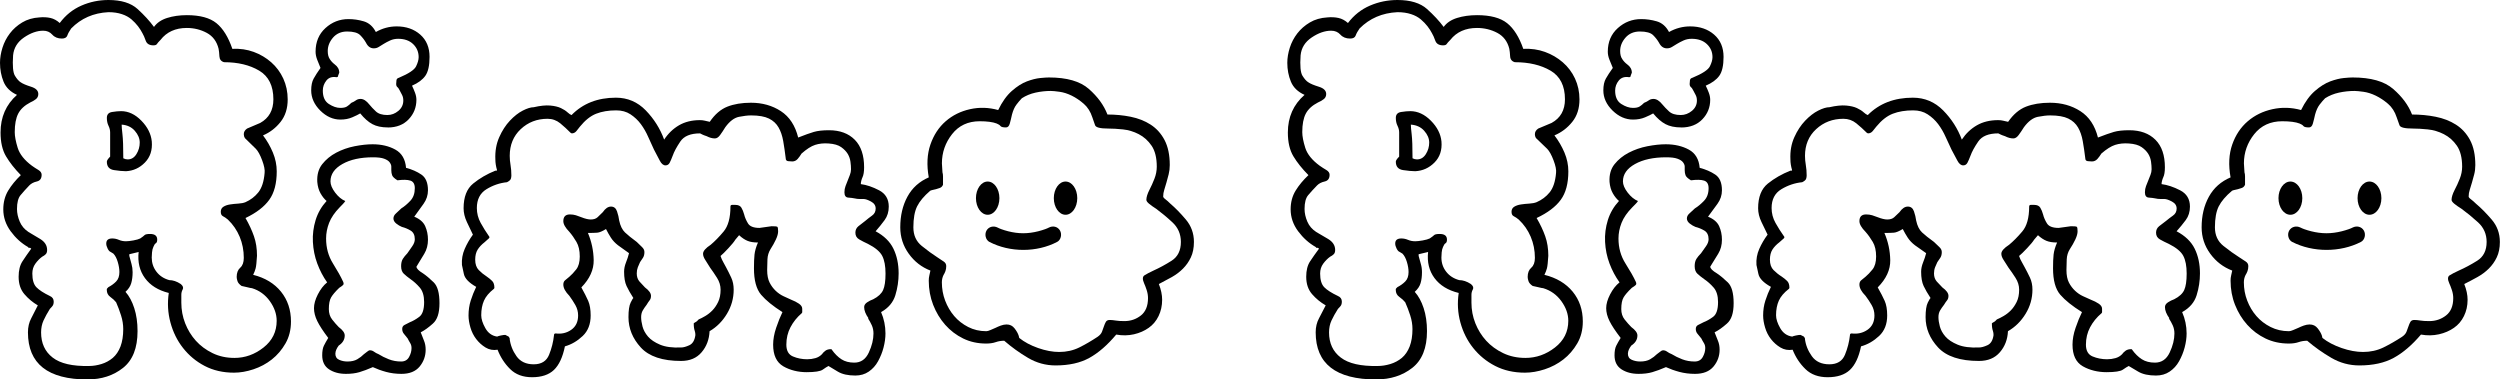 <svg width="224" height="34" viewBox="0 0 224 34" fill="none" xmlns="http://www.w3.org/2000/svg">
<g clip-path="url(#clip0_611_5491)">
<path d="M7.856 34C4.286 34 2.504 32.592 2.504 29.775C2.504 29.307 2.602 28.885 2.799 28.518C2.995 28.151 3.191 27.763 3.388 27.361C2.931 27.094 2.529 26.757 2.185 26.355C1.841 25.953 1.669 25.435 1.669 24.796C1.669 24.227 1.782 23.765 2.013 23.413C2.244 23.061 2.504 22.683 2.799 22.281C2.735 22.216 2.676 22.191 2.627 22.206C2.578 22.221 2.538 22.196 2.504 22.13C1.915 21.793 1.399 21.325 0.957 20.722C0.516 20.118 0.295 19.465 0.295 18.76C0.295 18.122 0.442 17.563 0.736 17.075C1.031 16.588 1.409 16.13 1.866 15.692C1.311 15.124 0.869 14.561 0.54 14.007C0.211 13.454 0.049 12.74 0.049 11.87C0.049 10.497 0.54 9.37 1.522 8.5C0.933 8.233 0.53 7.836 0.319 7.318C0.108 6.8 0 6.237 0 5.633C0 5.196 0.074 4.743 0.221 4.275C0.368 3.807 0.589 3.38 0.884 2.993C1.178 2.605 1.547 2.278 1.988 2.012C2.43 1.745 2.946 1.594 3.535 1.559C3.893 1.524 4.222 1.544 4.517 1.609C4.812 1.675 5.091 1.826 5.352 2.062C5.877 1.358 6.52 0.84 7.291 0.503C8.062 0.166 8.872 0 9.721 0C10.865 0 11.735 0.272 12.324 0.805C12.913 1.343 13.404 1.876 13.797 2.414C14.057 2.047 14.45 1.775 14.975 1.609C15.5 1.443 16.09 1.358 16.742 1.358C17.921 1.358 18.805 1.599 19.394 2.077C19.983 2.555 20.459 3.325 20.818 4.376C21.505 4.341 22.143 4.436 22.733 4.652C23.322 4.869 23.847 5.18 24.304 5.583C24.76 5.985 25.123 6.473 25.384 7.041C25.644 7.615 25.777 8.233 25.777 8.907C25.777 9.712 25.565 10.386 25.138 10.924C24.711 11.462 24.191 11.865 23.567 12.131C23.926 12.604 24.22 13.117 24.451 13.67C24.682 14.224 24.795 14.787 24.795 15.355C24.795 16.432 24.574 17.282 24.127 17.9C23.68 18.524 22.973 19.067 21.996 19.535C22.325 20.108 22.575 20.651 22.757 21.175C22.939 21.698 23.027 22.276 23.027 22.915C22.993 23.488 22.953 23.865 22.904 24.047C22.855 24.233 22.782 24.424 22.683 24.625C23.749 24.891 24.584 25.399 25.178 26.134C25.772 26.873 26.071 27.763 26.071 28.804C26.071 29.544 25.909 30.198 25.58 30.771C25.251 31.344 24.844 31.822 24.353 32.209C23.862 32.597 23.312 32.889 22.708 33.09C22.104 33.291 21.52 33.391 20.965 33.391C19.983 33.391 19.109 33.19 18.338 32.788C17.567 32.386 16.924 31.847 16.399 31.178C15.873 30.509 15.5 29.745 15.27 28.89C15.039 28.035 14.99 27.155 15.122 26.249C14.175 26.013 13.463 25.57 12.986 24.917C12.51 24.263 12.324 23.483 12.422 22.578L11.587 22.779V22.93C11.651 23.197 11.72 23.443 11.784 23.659C11.847 23.875 11.882 24.122 11.882 24.389C11.882 24.756 11.842 25.082 11.759 25.369C11.676 25.656 11.504 25.912 11.243 26.149C11.572 26.516 11.833 27.004 12.029 27.607C12.226 28.211 12.324 28.9 12.324 29.669C12.324 31.178 11.892 32.275 11.023 32.964C10.153 33.653 9.098 33.995 7.856 33.995V34ZM3.682 29.78C3.682 30.751 4.026 31.505 4.718 32.038C5.411 32.577 6.496 32.823 7.978 32.793C8.342 32.793 8.71 32.733 9.093 32.617C9.471 32.501 9.81 32.315 10.104 32.069C10.399 31.817 10.63 31.475 10.797 31.043C10.959 30.61 11.042 30.092 11.042 29.488C11.042 29.086 10.978 28.679 10.846 28.261C10.713 27.844 10.566 27.451 10.404 27.084C10.271 26.918 10.1 26.757 9.888 26.607C9.677 26.456 9.569 26.249 9.569 25.978V25.927C9.569 25.892 9.584 25.862 9.618 25.827L9.717 25.726C9.977 25.59 10.207 25.425 10.404 25.223C10.6 25.022 10.698 24.741 10.698 24.373C10.698 24.107 10.649 23.805 10.551 23.473C10.453 23.141 10.32 22.89 10.158 22.724L9.913 22.573C9.815 22.538 9.726 22.442 9.643 22.271C9.559 22.105 9.52 21.954 9.52 21.818C9.52 21.517 9.702 21.366 10.06 21.366C10.257 21.366 10.453 21.406 10.649 21.491C10.846 21.577 11.057 21.617 11.288 21.617C11.45 21.617 11.671 21.592 11.95 21.542C12.23 21.491 12.432 21.431 12.564 21.366C12.761 21.23 12.893 21.134 12.957 21.064C13.021 20.998 13.188 20.963 13.448 20.963C13.875 20.963 14.086 21.134 14.086 21.466C14.086 21.632 14.047 21.743 13.963 21.793C13.88 21.843 13.806 21.954 13.743 22.12C13.679 22.256 13.635 22.422 13.62 22.623C13.605 22.824 13.595 22.975 13.595 23.076C13.595 23.549 13.733 23.971 14.013 24.338C14.293 24.71 14.675 24.962 15.166 25.098C15.495 25.098 15.839 25.213 16.198 25.45C16.394 25.616 16.453 25.777 16.369 25.933C16.286 26.083 16.247 26.244 16.247 26.41V27.119C16.247 27.758 16.36 28.377 16.59 28.965C16.821 29.554 17.14 30.077 17.548 30.53C17.955 30.982 18.456 31.354 19.045 31.641C19.634 31.928 20.287 32.069 21.009 32.069C21.957 32.069 22.826 31.757 23.611 31.138C24.397 30.52 24.79 29.72 24.79 28.744C24.79 28.14 24.584 27.552 24.176 26.979C23.768 26.41 23.233 26.023 22.58 25.822C22.516 25.822 22.349 25.787 22.089 25.721C21.829 25.656 21.682 25.621 21.647 25.621C21.451 25.485 21.328 25.344 21.279 25.193C21.23 25.042 21.206 24.917 21.206 24.816C21.206 24.449 21.314 24.172 21.525 23.986C21.736 23.8 21.844 23.508 21.844 23.106C21.844 22.437 21.721 21.803 21.476 21.215C21.23 20.626 20.877 20.113 20.42 19.676C20.258 19.54 20.111 19.439 19.978 19.374C19.846 19.309 19.782 19.173 19.782 18.972C19.782 18.77 19.865 18.619 20.027 18.519C20.189 18.418 20.386 18.353 20.616 18.318C20.847 18.282 21.093 18.257 21.353 18.242C21.613 18.227 21.829 18.182 21.991 18.117C22.448 17.915 22.836 17.624 23.145 17.236C23.454 16.849 23.646 16.271 23.709 15.496C23.744 15.23 23.67 14.847 23.489 14.364C23.307 13.877 23.12 13.535 22.924 13.333L21.942 12.373C21.878 12.272 21.844 12.156 21.844 12.021C21.844 11.819 21.942 11.654 22.138 11.518L23.317 11.015C24.102 10.577 24.495 9.873 24.495 8.897C24.495 7.69 24.068 6.83 23.218 6.327C22.369 5.824 21.318 5.573 20.076 5.573C19.816 5.502 19.674 5.326 19.659 5.05C19.644 4.768 19.62 4.542 19.585 4.366C19.423 3.712 19.07 3.239 18.53 2.947C17.99 2.656 17.391 2.505 16.738 2.505C15.721 2.505 14.936 2.862 14.381 3.576C14.219 3.737 14.111 3.863 14.062 3.943C14.013 4.024 13.905 4.064 13.743 4.064C13.384 4.064 13.153 3.923 13.055 3.641C12.957 3.36 12.859 3.138 12.761 2.972C12.662 2.776 12.53 2.57 12.368 2.354C12.206 2.143 12.009 1.936 11.779 1.735C11.548 1.539 11.263 1.378 10.919 1.267C10.576 1.152 10.173 1.091 9.717 1.091C8.376 1.157 7.262 1.645 6.378 2.55C6.216 2.786 6.098 2.993 6.034 3.179C5.97 3.365 5.803 3.455 5.543 3.455C5.185 3.455 4.895 3.34 4.684 3.103C4.473 2.867 4.203 2.751 3.874 2.751C3.319 2.751 2.745 2.952 2.155 3.355C1.566 3.757 1.237 4.29 1.173 4.959C1.11 5.895 1.164 6.508 1.34 6.79C1.517 7.077 1.684 7.268 1.846 7.368C2.038 7.504 2.352 7.635 2.784 7.771C3.216 7.907 3.432 8.123 3.432 8.425C3.432 8.626 3.353 8.787 3.191 8.902C3.029 9.018 2.872 9.114 2.71 9.179C2.2 9.446 1.836 9.783 1.63 10.185C1.424 10.587 1.321 11.14 1.321 11.84C1.321 12.207 1.409 12.675 1.586 13.248C1.763 13.816 2.19 14.354 2.862 14.852C3.054 14.988 3.245 15.114 3.442 15.23C3.633 15.345 3.731 15.491 3.731 15.657C3.731 15.994 3.589 16.195 3.299 16.261C3.01 16.326 2.789 16.447 2.627 16.613C2.308 16.95 2.042 17.241 1.836 17.493C1.63 17.744 1.522 18.152 1.522 18.725C1.522 19.092 1.606 19.47 1.768 19.857C1.93 20.244 2.195 20.551 2.553 20.787C2.848 20.953 3.201 21.165 3.609 21.416C4.016 21.668 4.222 21.994 4.222 22.397C4.222 22.563 4.183 22.689 4.1 22.774C4.016 22.86 3.913 22.935 3.781 23C3.55 23.166 3.349 23.378 3.167 23.629C2.985 23.881 2.897 24.172 2.897 24.509C2.897 25.078 3.02 25.49 3.265 25.741C3.511 25.993 3.913 26.254 4.468 26.521C4.699 26.622 4.812 26.788 4.812 27.024C4.812 27.19 4.777 27.316 4.713 27.401C4.65 27.487 4.566 27.577 4.468 27.678C4.237 28.045 4.051 28.392 3.903 28.709C3.756 29.026 3.682 29.388 3.682 29.79V29.78ZM9.574 14.485C9.574 14.385 9.672 14.234 9.869 14.033V11.87C9.869 11.669 9.82 11.467 9.721 11.266C9.623 11.065 9.574 10.829 9.574 10.562C9.574 10.26 9.731 10.084 10.041 10.034C10.35 9.984 10.62 9.959 10.851 9.959C11.504 9.959 12.113 10.245 12.667 10.814C13.222 11.382 13.536 12.006 13.6 12.675C13.664 13.444 13.463 14.073 12.986 14.561C12.51 15.049 11.946 15.305 11.293 15.34C10.998 15.34 10.64 15.305 10.212 15.24C9.785 15.174 9.574 14.923 9.574 14.485ZM11.047 14.183C11.18 14.249 11.307 14.284 11.44 14.284C11.769 14.284 12.029 14.123 12.225 13.806C12.422 13.489 12.52 13.142 12.52 12.775C12.52 12.408 12.373 12.056 12.078 11.719C11.784 11.382 11.391 11.201 10.9 11.166C10.9 11.332 10.924 11.628 10.973 12.046C11.023 12.463 11.047 13.178 11.047 14.183Z" fill="black"/>
<path d="M34.747 11.418C34.187 11.418 33.725 11.317 33.362 11.121C32.999 10.925 32.636 10.603 32.277 10.161C32.115 10.261 31.875 10.377 31.56 10.513C31.246 10.649 30.892 10.714 30.5 10.714C29.842 10.714 29.243 10.447 28.698 9.909C28.158 9.371 27.883 8.767 27.883 8.099C27.883 7.661 27.956 7.309 28.104 7.042C28.251 6.776 28.457 6.454 28.718 6.087C28.619 5.85 28.521 5.609 28.423 5.357C28.325 5.106 28.276 4.864 28.276 4.628C28.276 3.758 28.57 3.054 29.159 2.516C29.748 1.978 30.436 1.711 31.221 1.711C31.678 1.711 32.14 1.776 32.596 1.912C33.053 2.048 33.416 2.365 33.676 2.868C34.266 2.531 34.889 2.365 35.542 2.365C36.392 2.365 37.099 2.611 37.653 3.099C38.208 3.587 38.488 4.256 38.488 5.096C38.488 5.87 38.36 6.439 38.11 6.791C37.86 7.143 37.462 7.44 36.917 7.676C37.015 7.877 37.103 8.088 37.187 8.31C37.27 8.531 37.31 8.742 37.31 8.943C37.31 9.617 37.079 10.201 36.617 10.689C36.156 11.177 35.532 11.423 34.742 11.423L34.747 11.418ZM28.87 31.838C28.87 31.471 28.919 31.184 29.017 30.983C29.115 30.782 29.248 30.546 29.41 30.279C28.953 29.675 28.624 29.172 28.428 28.77C28.231 28.368 28.133 27.98 28.133 27.613C28.133 27.246 28.246 26.834 28.477 26.381C28.708 25.928 28.983 25.566 29.312 25.3C28.953 24.797 28.659 24.233 28.428 23.615C28.197 22.996 28.069 22.347 28.035 21.678C28.001 21.009 28.084 20.356 28.28 19.717C28.477 19.078 28.806 18.51 29.262 18.007C29.066 17.841 28.884 17.614 28.722 17.328C28.56 17.041 28.462 16.699 28.428 16.297C28.393 15.658 28.541 15.13 28.87 14.712C29.199 14.295 29.616 13.948 30.122 13.681C30.627 13.415 31.177 13.219 31.767 13.103C32.356 12.987 32.896 12.927 33.387 12.927C34.172 12.927 34.85 13.088 35.424 13.405C35.999 13.722 36.318 14.27 36.382 15.039C36.907 15.175 37.364 15.376 37.757 15.643C38.149 15.909 38.346 16.382 38.346 17.051C38.346 17.489 38.213 17.891 37.953 18.258C37.693 18.625 37.413 19.013 37.118 19.415C37.609 19.616 37.938 19.903 38.1 20.27C38.262 20.637 38.346 21.04 38.346 21.477C38.346 21.945 38.238 22.367 38.017 22.735C37.796 23.102 37.565 23.489 37.315 23.891C37.315 24.057 37.511 24.259 37.904 24.495C38.198 24.696 38.517 24.963 38.861 25.3C39.205 25.637 39.377 26.255 39.377 27.161C39.377 28.066 39.18 28.644 38.783 28.996C38.39 29.349 38.026 29.61 37.697 29.776C37.796 30.043 37.894 30.294 37.992 30.53C38.09 30.767 38.139 31.033 38.139 31.335C38.139 31.904 37.958 32.407 37.599 32.844C37.236 33.282 36.696 33.498 35.969 33.498C35.478 33.498 35.017 33.438 34.59 33.322C34.163 33.206 33.765 33.06 33.406 32.894C32.945 33.096 32.542 33.246 32.199 33.347C31.855 33.448 31.452 33.498 30.991 33.498C30.397 33.498 29.896 33.362 29.488 33.096C29.076 32.824 28.87 32.407 28.87 31.838ZM32.307 8.863C32.567 8.863 32.832 9.029 33.092 9.361C33.254 9.562 33.45 9.768 33.681 9.985C33.912 10.201 34.256 10.306 34.712 10.306C35.071 10.306 35.4 10.181 35.694 9.934C35.989 9.688 36.136 9.376 36.136 9.009C36.136 8.808 36.097 8.637 36.014 8.486C35.93 8.335 35.856 8.194 35.792 8.063C35.729 7.933 35.66 7.837 35.596 7.792C35.532 7.741 35.498 7.651 35.498 7.515C35.498 7.414 35.508 7.309 35.523 7.193C35.537 7.078 35.611 7.002 35.743 6.967C36.617 6.6 37.128 6.258 37.28 5.946C37.432 5.634 37.511 5.357 37.511 5.121C37.511 4.653 37.344 4.266 37.015 3.949C36.686 3.632 36.234 3.476 35.675 3.476C35.41 3.476 35.169 3.527 34.953 3.627C34.737 3.728 34.545 3.828 34.383 3.929C34.217 4.03 34.069 4.12 33.937 4.206C33.804 4.291 33.657 4.331 33.49 4.331C33.19 4.331 32.96 4.165 32.793 3.828C32.66 3.592 32.488 3.366 32.272 3.149C32.056 2.933 31.668 2.822 31.104 2.822C30.573 2.822 30.151 3.009 29.837 3.371C29.523 3.738 29.366 4.135 29.366 4.568C29.366 4.87 29.424 5.111 29.547 5.292C29.665 5.478 29.812 5.634 29.984 5.765C30.259 5.966 30.397 6.212 30.397 6.514L30.298 6.766C30.298 6.866 30.249 6.917 30.151 6.917C29.758 6.851 29.454 6.952 29.243 7.218C29.032 7.485 28.924 7.782 28.924 8.119C28.924 8.687 29.105 9.084 29.464 9.316C29.822 9.547 30.166 9.668 30.495 9.668C30.755 9.668 30.951 9.627 31.084 9.542C31.217 9.457 31.344 9.351 31.477 9.215C31.639 9.15 31.781 9.074 31.894 8.989C32.007 8.903 32.149 8.863 32.312 8.863H32.307ZM30.048 31.687C30.048 31.954 30.161 32.14 30.392 32.24C30.622 32.341 30.868 32.391 31.128 32.391C31.487 32.391 31.781 32.326 32.012 32.19C32.243 32.054 32.439 31.904 32.601 31.738C32.699 31.672 32.797 31.597 32.896 31.511C32.994 31.426 33.077 31.386 33.141 31.386C33.274 31.386 33.397 31.426 33.51 31.511C33.622 31.597 33.765 31.672 33.927 31.738C34.187 31.904 34.491 32.054 34.835 32.19C35.179 32.326 35.547 32.391 35.94 32.391C36.269 32.391 36.505 32.256 36.652 31.989C36.799 31.723 36.873 31.456 36.873 31.184C36.873 31.018 36.833 30.867 36.75 30.732C36.666 30.596 36.593 30.465 36.529 30.329C36.396 30.163 36.283 30.023 36.185 29.902C36.087 29.786 36.038 29.64 36.038 29.474C36.038 29.308 36.102 29.193 36.234 29.122C36.367 29.057 36.529 28.971 36.725 28.871C36.986 28.77 37.266 28.614 37.56 28.393C37.855 28.177 38.002 27.734 38.002 27.065C38.002 26.497 37.869 26.064 37.609 25.762C37.349 25.461 37.069 25.209 36.775 25.008C36.544 24.842 36.347 24.681 36.185 24.53C36.023 24.379 35.94 24.153 35.94 23.851C35.94 23.585 35.989 23.368 36.092 23.197C36.195 23.031 36.333 22.865 36.499 22.694C36.637 22.493 36.779 22.287 36.937 22.066C37.089 21.849 37.167 21.638 37.167 21.437C37.167 21.07 37.04 20.808 36.789 20.657C36.539 20.506 36.279 20.401 36.009 20.331C35.842 20.265 35.675 20.165 35.503 20.029C35.336 19.893 35.252 19.742 35.252 19.576C35.252 19.41 35.326 19.259 35.478 19.123C35.63 18.988 35.788 18.837 35.959 18.671C36.23 18.505 36.495 18.278 36.765 17.992C37.035 17.705 37.167 17.333 37.167 16.86C37.167 16.493 37.035 16.267 36.765 16.181C36.495 16.096 36.112 16.09 35.611 16.156C35.341 15.99 35.184 15.839 35.135 15.703C35.086 15.567 35.061 15.417 35.061 15.251V14.924C35.061 14.808 35.012 14.682 34.914 14.546C34.816 14.411 34.648 14.305 34.418 14.22C34.187 14.134 33.858 14.094 33.426 14.094C32.302 14.094 31.388 14.295 30.677 14.697C29.965 15.1 29.611 15.618 29.611 16.252C29.611 16.553 29.748 16.885 30.028 17.257C30.308 17.625 30.608 17.876 30.937 18.012C30.902 18.077 30.829 18.173 30.716 18.288C30.603 18.404 30.51 18.5 30.446 18.565C29.989 19.033 29.67 19.501 29.488 19.968C29.307 20.436 29.218 20.904 29.218 21.372C29.218 22.206 29.424 22.951 29.832 23.605C30.239 24.259 30.544 24.802 30.74 25.234C30.804 25.37 30.804 25.471 30.74 25.536C30.677 25.602 30.559 25.687 30.397 25.788C30.048 26.125 29.808 26.406 29.67 26.643C29.532 26.879 29.464 27.226 29.464 27.694C29.464 28.061 29.562 28.373 29.758 28.624C29.955 28.876 30.151 29.102 30.348 29.303C30.706 29.57 30.888 29.821 30.888 30.058C30.888 30.425 30.706 30.727 30.348 30.963C30.151 31.23 30.053 31.466 30.053 31.667L30.048 31.687Z" fill="black"/>
<path d="M47.675 33.799C46.855 33.799 46.202 33.558 45.711 33.07C45.22 32.587 44.842 32.004 44.582 31.335C44.189 31.4 43.831 31.335 43.502 31.134C43.173 30.932 42.898 30.681 42.667 30.379C42.436 30.077 42.264 29.735 42.151 29.348C42.038 28.961 41.98 28.604 41.98 28.267C41.98 27.799 42.043 27.351 42.176 26.934C42.309 26.517 42.471 26.104 42.667 25.702C42.014 25.334 41.646 24.947 41.562 24.545C41.479 24.142 41.425 23.876 41.39 23.74C41.356 23.237 41.439 22.759 41.636 22.307C41.832 21.854 42.078 21.427 42.372 21.024C42.21 20.687 42.029 20.31 41.832 19.892C41.636 19.475 41.538 19.063 41.538 18.66C41.538 17.654 41.822 16.915 42.397 16.447C42.971 15.979 43.634 15.592 44.385 15.29H44.483C44.518 15.29 44.533 15.275 44.533 15.24C44.434 14.903 44.385 14.586 44.385 14.284C44.351 13.545 44.469 12.886 44.729 12.298C44.989 11.709 45.308 11.216 45.686 10.814C46.065 10.412 46.447 10.11 46.84 9.909C47.233 9.708 47.562 9.607 47.822 9.607C48.411 9.471 48.902 9.421 49.295 9.456C49.688 9.491 50.007 9.567 50.253 9.682C50.498 9.798 50.694 9.924 50.842 10.06C50.989 10.195 51.112 10.276 51.21 10.311C52.226 9.27 53.552 8.752 55.187 8.752C56.233 8.752 57.126 9.134 57.863 9.894C58.599 10.653 59.149 11.528 59.508 12.509C59.866 11.961 60.313 11.533 60.838 11.226C61.364 10.92 61.987 10.764 62.709 10.764C62.871 10.764 63.018 10.779 63.151 10.814C63.283 10.849 63.431 10.88 63.593 10.915C64.049 10.246 64.575 9.793 65.169 9.557C65.758 9.325 66.465 9.205 67.285 9.205C68.301 9.205 69.195 9.456 69.966 9.959C70.736 10.462 71.252 11.252 71.517 12.323C72.106 12.092 72.573 11.921 72.921 11.82C73.265 11.719 73.717 11.669 74.276 11.669C75.258 11.669 76.029 11.956 76.589 12.524C77.149 13.092 77.424 13.917 77.424 14.989C77.424 15.391 77.374 15.693 77.276 15.894C77.242 15.959 77.212 16.055 77.178 16.171C77.144 16.286 77.129 16.397 77.129 16.497C77.644 16.563 78.189 16.749 78.769 17.051C79.343 17.352 79.633 17.84 79.633 18.509C79.633 18.977 79.51 19.38 79.265 19.716C79.019 20.053 78.749 20.385 78.455 20.722C79.206 21.125 79.741 21.643 80.05 22.282C80.36 22.92 80.517 23.655 80.517 24.495C80.517 25.163 80.418 25.817 80.222 26.456C80.026 27.095 79.599 27.598 78.945 27.965C79.206 28.569 79.338 29.207 79.338 29.876C79.338 30.279 79.279 30.696 79.166 31.134C79.054 31.571 78.887 31.979 78.675 32.366C78.464 32.753 78.184 33.06 77.841 33.296C77.497 33.533 77.094 33.648 76.638 33.648C75.985 33.648 75.46 33.533 75.067 33.296C74.674 33.06 74.394 32.894 74.232 32.793C74.1 32.859 73.928 32.969 73.717 33.12C73.505 33.271 73.019 33.347 72.268 33.347C71.517 33.347 70.785 33.171 70.181 32.819C69.578 32.466 69.273 31.823 69.273 30.882C69.273 30.414 69.362 29.911 69.543 29.373C69.725 28.835 69.912 28.367 70.108 27.965C69.258 27.427 68.62 26.909 68.193 26.406C67.766 25.903 67.555 25.113 67.555 24.042C67.555 23.539 67.57 23.127 67.604 22.81C67.638 22.493 67.741 22.131 67.913 21.728C67.525 21.728 67.211 21.678 66.971 21.577C66.73 21.477 66.48 21.311 66.224 21.074L65.885 21.477C65.787 21.643 65.586 21.894 65.272 22.231C64.962 22.568 64.722 22.8 64.56 22.935C64.624 23.137 64.707 23.323 64.805 23.489C64.903 23.655 64.987 23.805 65.051 23.941C65.213 24.243 65.37 24.555 65.517 24.872C65.665 25.189 65.738 25.551 65.738 25.953C65.738 26.723 65.537 27.447 65.134 28.116C64.732 28.785 64.211 29.308 63.578 29.675C63.543 30.414 63.308 31.043 62.866 31.561C62.424 32.084 61.81 32.341 61.025 32.341C59.355 32.341 58.153 31.938 57.416 31.134C56.679 30.329 56.311 29.424 56.311 28.418C56.311 27.814 56.375 27.377 56.508 27.11C56.64 26.843 56.719 26.708 56.753 26.708C56.493 26.305 56.287 25.943 56.139 25.626C55.992 25.309 55.919 24.882 55.919 24.344C55.919 24.077 55.977 23.8 56.09 23.514C56.203 23.227 56.297 22.951 56.36 22.684L55.378 21.98C55.118 21.779 54.902 21.552 54.74 21.301C54.578 21.049 54.431 20.788 54.298 20.521C53.969 20.722 53.709 20.833 53.513 20.848C53.316 20.863 53.036 20.873 52.678 20.873C53.007 21.648 53.179 22.458 53.194 23.313C53.208 24.168 52.84 24.982 52.089 25.752C52.349 26.22 52.555 26.622 52.703 26.959C52.85 27.296 52.923 27.729 52.923 28.267C52.923 29.036 52.688 29.65 52.212 30.102C51.735 30.555 51.205 30.867 50.616 31.033C50.419 32.004 50.09 32.708 49.634 33.145C49.177 33.583 48.519 33.799 47.67 33.799H47.675ZM45.662 30.329C45.726 30.897 45.932 31.425 46.276 31.913C46.619 32.401 47.135 32.642 47.822 32.642C48.51 32.642 48.966 32.356 49.197 31.788C49.428 31.219 49.575 30.631 49.639 30.027C49.639 29.927 49.688 29.876 49.786 29.876C50.312 29.942 50.778 29.836 51.185 29.549C51.593 29.263 51.799 28.835 51.799 28.267C51.799 27.93 51.716 27.623 51.554 27.336C51.392 27.05 51.21 26.773 51.014 26.506C50.655 26.139 50.474 25.802 50.474 25.5C50.474 25.334 50.523 25.209 50.621 25.123C50.719 25.038 50.852 24.932 51.014 24.796C51.21 24.63 51.416 24.409 51.627 24.142C51.838 23.876 51.947 23.489 51.947 22.986C51.947 22.448 51.848 22.015 51.652 21.678C51.456 21.341 51.244 21.039 51.014 20.773C50.655 20.405 50.474 20.084 50.474 19.817C50.474 19.415 50.67 19.213 51.063 19.213C51.259 19.213 51.441 19.239 51.603 19.289C51.765 19.339 51.932 19.4 52.094 19.465C52.256 19.53 52.413 19.581 52.56 19.616C52.708 19.651 52.83 19.666 52.928 19.666C53.189 19.666 53.395 19.601 53.542 19.465C53.689 19.329 53.847 19.178 54.009 19.012C54.239 18.675 54.485 18.509 54.745 18.509C55.005 18.509 55.187 18.65 55.285 18.937C55.383 19.224 55.447 19.5 55.481 19.767C55.58 20.235 55.752 20.587 55.997 20.823C56.242 21.059 56.596 21.341 57.053 21.678C57.215 21.844 57.372 21.995 57.519 22.131C57.666 22.267 57.74 22.417 57.74 22.583C57.74 22.785 57.701 22.951 57.617 23.086C57.534 23.222 57.446 23.353 57.347 23.489C57.283 23.624 57.215 23.775 57.151 23.941C57.087 24.107 57.053 24.293 57.053 24.495C57.053 24.796 57.136 25.038 57.298 25.224C57.46 25.41 57.627 25.586 57.789 25.752C58.148 26.018 58.329 26.27 58.329 26.506C58.329 26.672 58.29 26.808 58.206 26.909C58.123 27.009 58.035 27.145 57.936 27.311C57.804 27.477 57.691 27.648 57.593 27.814C57.495 27.98 57.446 28.181 57.446 28.418C57.446 28.654 57.485 28.931 57.568 29.247C57.652 29.564 57.814 29.866 58.059 30.153C58.305 30.439 58.663 30.681 59.139 30.882C59.616 31.083 60.244 31.169 61.03 31.134C61.226 31.134 61.471 31.068 61.766 30.932C62.061 30.797 62.242 30.495 62.306 30.027C62.306 29.891 62.291 29.776 62.257 29.675C62.223 29.574 62.198 29.474 62.183 29.373C62.169 29.273 62.159 29.137 62.159 28.971C62.193 28.936 62.242 28.905 62.306 28.87C62.37 28.835 62.419 28.805 62.453 28.77C62.488 28.735 62.537 28.684 62.601 28.619C62.763 28.553 62.959 28.453 63.19 28.317C63.421 28.181 63.632 28.015 63.828 27.814C64.025 27.613 64.197 27.361 64.344 27.06C64.491 26.758 64.565 26.391 64.565 25.953C64.565 25.586 64.457 25.234 64.246 24.897C64.034 24.56 63.828 24.258 63.632 23.992C63.47 23.725 63.322 23.489 63.19 23.288C63.057 23.086 62.993 22.9 62.993 22.734C62.993 22.498 63.224 22.231 63.681 21.93C64.039 21.628 64.427 21.235 64.835 20.747C65.242 20.265 65.448 19.515 65.448 18.509C65.448 18.409 65.498 18.358 65.596 18.358H65.89C66.151 18.358 66.332 18.444 66.43 18.61C66.529 18.776 66.612 18.977 66.676 19.213C66.74 19.48 66.858 19.752 67.02 20.018C67.182 20.285 67.525 20.421 68.051 20.421L69.131 20.27C69.425 20.27 69.597 20.285 69.646 20.32C69.695 20.355 69.72 20.486 69.72 20.722C69.72 20.924 69.656 21.165 69.524 21.452C69.391 21.738 69.229 22.03 69.033 22.332C68.871 22.598 68.777 22.9 68.763 23.237C68.748 23.574 68.738 23.891 68.738 24.193C68.738 24.66 68.812 25.038 68.959 25.324C69.106 25.611 69.288 25.852 69.499 26.054C69.71 26.255 69.941 26.416 70.186 26.532C70.432 26.647 70.668 26.758 70.898 26.858C71.159 26.959 71.389 27.075 71.586 27.21C71.782 27.346 71.88 27.497 71.88 27.663V27.965C71.88 28 71.866 28.03 71.831 28.066C71.404 28.433 71.07 28.855 70.825 29.323C70.579 29.791 70.457 30.314 70.457 30.882C70.457 31.42 70.653 31.772 71.046 31.938C71.438 32.104 71.866 32.19 72.322 32.19C72.582 32.19 72.828 32.155 73.059 32.089C73.289 32.024 73.486 31.903 73.648 31.737C73.712 31.637 73.81 31.536 73.942 31.435C74.075 31.335 74.237 31.285 74.433 31.285C74.497 31.285 74.532 31.3 74.532 31.335C74.792 31.702 75.082 31.989 75.391 32.19C75.7 32.391 76.088 32.492 76.545 32.492C77.134 32.492 77.566 32.19 77.846 31.586C78.126 30.983 78.263 30.414 78.263 29.881C78.263 29.615 78.214 29.373 78.116 29.152C78.018 28.936 77.905 28.724 77.772 28.523H77.821C77.561 28.156 77.428 27.819 77.428 27.517C77.428 27.351 77.517 27.21 77.694 27.09C77.87 26.974 78.052 26.879 78.243 26.813C78.69 26.582 78.985 26.305 79.127 25.988C79.27 25.672 79.343 25.179 79.343 24.51C79.343 23.841 79.245 23.313 79.049 22.93C78.852 22.548 78.425 22.186 77.772 21.854C77.478 21.718 77.217 21.587 76.987 21.452C76.756 21.316 76.643 21.12 76.643 20.848C76.643 20.612 76.731 20.421 76.913 20.27C77.094 20.119 77.296 19.963 77.527 19.792C77.723 19.626 77.929 19.465 78.14 19.314C78.352 19.163 78.46 18.957 78.46 18.685C78.46 18.414 78.322 18.208 78.042 18.057C77.762 17.906 77.541 17.83 77.379 17.83H77.036C76.874 17.83 76.726 17.815 76.594 17.78C76.432 17.745 76.235 17.72 76.005 17.705C75.774 17.689 75.661 17.529 75.661 17.227C75.661 17.026 75.695 16.845 75.759 16.674C75.823 16.508 75.892 16.337 75.956 16.171C76.019 16.005 76.088 15.839 76.152 15.668C76.216 15.502 76.25 15.336 76.25 15.165C76.25 14.963 76.235 14.737 76.201 14.491C76.167 14.239 76.088 14.008 75.956 13.787C75.823 13.57 75.631 13.369 75.371 13.183C75.111 12.997 74.738 12.891 74.252 12.856C73.795 12.821 73.392 12.866 73.034 12.982C72.676 13.098 72.273 13.359 71.817 13.761C71.718 13.927 71.605 14.088 71.473 14.239C71.34 14.39 71.178 14.466 70.987 14.466C70.888 14.466 70.766 14.456 70.618 14.44C70.471 14.425 70.398 14.335 70.398 14.164C70.334 13.626 70.26 13.123 70.177 12.645C70.093 12.167 69.956 11.76 69.759 11.418C69.563 11.076 69.278 10.809 68.9 10.623C68.522 10.437 67.992 10.341 67.299 10.341C67.005 10.341 66.641 10.382 66.214 10.467C65.787 10.553 65.38 10.859 64.987 11.398C64.825 11.664 64.668 11.9 64.52 12.102C64.373 12.303 64.216 12.403 64.054 12.403C63.823 12.403 63.578 12.338 63.318 12.202C63.121 12.137 62.989 12.087 62.925 12.051L62.728 11.951C61.874 11.951 61.285 12.192 60.956 12.68C60.627 13.168 60.396 13.595 60.269 13.963C60.17 14.229 60.077 14.44 59.999 14.591C59.915 14.742 59.792 14.818 59.63 14.818C59.434 14.818 59.262 14.677 59.115 14.39C58.968 14.103 58.796 13.777 58.599 13.409C58.437 13.072 58.265 12.695 58.084 12.278C57.902 11.86 57.681 11.473 57.421 11.121C57.161 10.769 56.846 10.477 56.488 10.241C56.13 10.004 55.703 9.889 55.212 9.889C54.524 9.889 53.925 9.989 53.414 10.19C52.904 10.392 52.423 10.779 51.961 11.347C51.863 11.483 51.755 11.614 51.642 11.75C51.529 11.885 51.387 11.951 51.225 11.951L51.127 11.9C50.832 11.599 50.518 11.312 50.194 11.045C49.865 10.779 49.487 10.643 49.064 10.643C48.112 10.643 47.312 10.955 46.654 11.574C45.996 12.192 45.672 12.992 45.672 13.963C45.672 14.229 45.696 14.506 45.745 14.793C45.794 15.079 45.819 15.386 45.819 15.723C45.819 15.824 45.804 15.924 45.77 16.025C45.736 16.125 45.623 16.226 45.426 16.326C44.773 16.392 44.16 16.603 43.585 16.955C43.011 17.307 42.726 17.871 42.726 18.64C42.726 19.108 42.839 19.555 43.069 19.973C43.3 20.39 43.546 20.788 43.806 21.155C43.87 21.22 43.87 21.291 43.806 21.356L43.413 21.708C43.153 21.909 42.947 22.126 42.8 22.362C42.652 22.598 42.578 22.9 42.578 23.267C42.578 23.67 42.687 23.982 42.898 24.198C43.109 24.414 43.349 24.61 43.61 24.776C43.806 24.912 43.968 25.043 44.101 25.179C44.233 25.314 44.297 25.516 44.297 25.782C44.297 25.817 44.282 25.848 44.248 25.883C43.821 26.22 43.526 26.572 43.364 26.939C43.202 27.306 43.119 27.744 43.119 28.247C43.119 28.584 43.241 28.966 43.487 29.403C43.732 29.841 44.086 30.093 44.542 30.158C44.606 30.123 44.724 30.093 44.886 30.057C45.048 30.022 45.181 30.007 45.279 30.007L45.574 30.158L45.672 30.309L45.662 30.329Z" fill="black"/>
<path d="M94.583 32.743C93.7 32.743 92.875 32.517 92.109 32.064C91.343 31.611 90.631 31.099 89.978 30.53C89.718 30.53 89.463 30.57 89.217 30.656C88.972 30.741 88.687 30.782 88.358 30.782C87.607 30.782 86.919 30.631 86.3 30.329C85.682 30.027 85.142 29.615 84.685 29.097C84.229 28.579 83.87 27.98 83.61 27.311C83.35 26.642 83.217 25.918 83.217 25.148C83.217 24.983 83.232 24.832 83.266 24.696C83.301 24.56 83.33 24.409 83.365 24.243C82.579 23.941 81.931 23.438 81.425 22.734C80.919 22.03 80.664 21.241 80.664 20.37C80.664 19.329 80.875 18.419 81.302 17.629C81.73 16.84 82.368 16.261 83.217 15.894C83.021 14.788 83.07 13.807 83.365 12.952C83.659 12.097 84.116 11.403 84.734 10.864C85.353 10.326 86.08 9.969 86.914 9.783C87.749 9.597 88.588 9.622 89.438 9.859C89.796 9.119 90.204 8.551 90.66 8.149C91.117 7.746 91.569 7.459 92.006 7.293C92.448 7.128 92.845 7.027 93.204 6.992C93.562 6.956 93.822 6.941 93.989 6.941C95.59 6.941 96.783 7.283 97.564 7.972C98.349 8.662 98.904 9.421 99.228 10.261C99.945 10.261 100.642 10.326 101.31 10.462C101.978 10.598 102.577 10.829 103.097 11.166C103.617 11.503 104.035 11.961 104.344 12.549C104.653 13.138 104.811 13.882 104.811 14.788C104.811 15.089 104.776 15.366 104.712 15.617C104.649 15.869 104.58 16.11 104.516 16.347C104.452 16.583 104.383 16.799 104.32 17.001C104.256 17.202 104.221 17.403 104.221 17.604C104.221 17.669 104.285 17.755 104.423 17.856C104.555 17.956 104.707 18.092 104.874 18.258C105.306 18.625 105.768 19.098 106.249 19.666C106.73 20.235 106.976 20.909 106.976 21.678C106.976 22.216 106.883 22.674 106.701 23.061C106.519 23.448 106.284 23.78 105.999 24.067C105.714 24.354 105.385 24.605 105.002 24.822C104.619 25.038 104.226 25.249 103.834 25.45C104.03 25.953 104.128 26.421 104.128 26.859C104.128 27.397 104.02 27.88 103.809 28.317C103.598 28.755 103.303 29.107 102.925 29.373C102.547 29.64 102.11 29.836 101.604 29.952C101.099 30.067 100.568 30.078 100.014 29.977C99.228 30.917 98.428 31.611 97.613 32.064C96.798 32.517 95.786 32.743 94.574 32.743H94.583ZM90.194 29.072C90.489 29.072 90.724 29.187 90.906 29.424C91.088 29.66 91.21 29.876 91.274 30.078C91.274 30.113 91.284 30.143 91.299 30.178C91.314 30.213 91.323 30.244 91.323 30.279C91.78 30.646 92.344 30.948 93.017 31.184C93.69 31.42 94.318 31.536 94.907 31.536C95.561 31.536 96.159 31.4 96.7 31.134C97.24 30.867 97.79 30.545 98.344 30.178C98.541 30.042 98.673 29.891 98.737 29.725C98.801 29.559 98.86 29.398 98.909 29.248C98.958 29.097 99.017 28.961 99.081 28.845C99.145 28.73 99.263 28.669 99.424 28.669C99.587 28.669 99.768 28.689 99.965 28.72C100.161 28.755 100.421 28.77 100.75 28.77C101.305 28.77 101.796 28.604 102.223 28.267C102.65 27.93 102.861 27.412 102.861 26.708C102.861 26.471 102.822 26.23 102.739 25.978C102.655 25.727 102.582 25.536 102.518 25.4C102.356 25.033 102.361 24.791 102.542 24.671C102.724 24.555 102.994 24.409 103.352 24.243C103.878 24.007 104.418 23.715 104.973 23.363C105.527 23.011 105.807 22.448 105.807 21.678C105.807 20.974 105.552 20.386 105.046 19.918C104.541 19.45 104.054 19.048 103.598 18.711C103.338 18.545 103.122 18.394 102.96 18.258C102.798 18.122 102.714 18.006 102.714 17.906C102.714 17.669 102.807 17.368 102.994 17.001C103.151 16.699 103.298 16.372 103.436 16.02C103.573 15.668 103.647 15.306 103.647 14.938C103.647 14.134 103.49 13.505 103.18 13.052C102.871 12.6 102.488 12.258 102.032 12.021C101.575 11.785 101.099 11.644 100.613 11.594C100.122 11.543 99.68 11.518 99.292 11.518C98.575 11.518 98.182 11.418 98.118 11.217L97.873 10.512C97.711 10.009 97.456 9.607 97.112 9.305C96.768 9.004 96.41 8.762 96.037 8.576C95.659 8.39 95.295 8.274 94.937 8.224C94.579 8.174 94.318 8.149 94.151 8.149C93.695 8.149 93.238 8.199 92.781 8.299C92.325 8.4 91.917 8.571 91.559 8.802C91.397 8.968 91.23 9.164 91.068 9.381C90.906 9.597 90.773 9.894 90.675 10.261C90.611 10.563 90.543 10.829 90.479 11.066C90.415 11.302 90.297 11.418 90.135 11.418C89.875 11.418 89.708 11.377 89.644 11.292C89.58 11.207 89.463 11.131 89.3 11.066C89.138 11 88.922 10.95 88.662 10.915C88.402 10.88 88.107 10.864 87.778 10.864C86.733 10.864 85.908 11.252 85.304 12.021C84.7 12.791 84.395 13.666 84.395 14.637C84.395 14.737 84.405 14.873 84.42 15.039C84.435 15.205 84.445 15.341 84.445 15.441C84.479 15.542 84.494 15.668 84.494 15.819V16.548L84.445 16.648C84.381 16.749 84.292 16.814 84.18 16.85C84.067 16.885 83.963 16.915 83.865 16.95C83.546 17.016 83.369 17.066 83.335 17.101C82.79 17.569 82.402 18.032 82.176 18.484C81.95 18.937 81.838 19.566 81.838 20.37C81.838 21.075 82.088 21.628 82.584 22.03C83.08 22.433 83.541 22.77 83.959 23.036C84.214 23.202 84.415 23.338 84.562 23.438C84.71 23.539 84.783 23.675 84.783 23.841C84.783 24.007 84.759 24.158 84.71 24.294C84.661 24.429 84.602 24.545 84.538 24.645C84.44 24.847 84.391 25.063 84.391 25.299C84.391 25.868 84.489 26.416 84.685 26.934C84.882 27.452 85.152 27.915 85.495 28.317C85.839 28.72 86.256 29.046 86.747 29.298C87.238 29.549 87.778 29.675 88.368 29.675C88.466 29.675 88.588 29.64 88.736 29.575C88.883 29.509 89.04 29.439 89.202 29.373C89.335 29.308 89.487 29.238 89.669 29.172C89.85 29.107 90.022 29.072 90.184 29.072H90.194Z" fill="black"/>
<path d="M88.496 19.243C89.076 19.243 89.547 18.577 89.547 17.754C89.547 16.932 89.076 16.266 88.496 16.266C87.916 16.266 87.445 16.932 87.445 17.754C87.445 18.577 87.916 19.243 88.496 19.243Z" fill="black"/>
<path d="M95.473 19.243C96.053 19.243 96.523 18.577 96.523 17.754C96.523 16.932 96.053 16.266 95.473 16.266C94.892 16.266 94.422 16.932 94.422 17.754C94.422 18.577 94.892 19.243 95.473 19.243Z" fill="black"/>
<path d="M88.657 21.678C90.484 22.629 92.894 22.629 94.716 21.678C95.064 21.497 95.168 20.994 94.976 20.657C94.77 20.295 94.333 20.205 93.979 20.391C93.95 20.406 93.744 20.502 93.906 20.431C93.822 20.466 93.739 20.502 93.65 20.532C93.444 20.607 93.233 20.668 93.022 20.723C92.58 20.834 92.133 20.899 91.677 20.899C91.22 20.899 90.778 20.834 90.336 20.723C90.125 20.668 89.914 20.607 89.713 20.532C89.629 20.502 89.541 20.471 89.462 20.431C89.624 20.502 89.423 20.406 89.389 20.391C89.04 20.21 88.598 20.295 88.392 20.657C88.201 20.989 88.304 21.492 88.652 21.678H88.657Z" fill="black"/>
</g>
<g clip-path="url(#clip1_611_5491)">
<path d="M123.32 34C119.695 34 117.885 32.592 117.885 29.775C117.885 29.307 117.985 28.885 118.184 28.518C118.384 28.151 118.583 27.763 118.783 27.361C118.319 27.094 117.91 26.757 117.561 26.355C117.212 25.953 117.037 25.435 117.037 24.796C117.037 24.227 117.152 23.765 117.386 23.413C117.621 23.061 117.885 22.683 118.184 22.281C118.119 22.216 118.059 22.191 118.01 22.206C117.96 22.221 117.92 22.196 117.885 22.13C117.287 21.793 116.763 21.325 116.314 20.722C115.865 20.118 115.641 19.465 115.641 18.76C115.641 18.122 115.791 17.563 116.09 17.075C116.389 16.588 116.773 16.13 117.237 15.692C116.673 15.124 116.224 14.561 115.89 14.007C115.556 13.454 115.392 12.74 115.392 11.87C115.392 10.497 115.89 9.37 116.888 8.5C116.289 8.233 115.88 7.836 115.666 7.318C115.452 6.8 115.342 6.237 115.342 5.633C115.342 5.196 115.417 4.743 115.566 4.275C115.716 3.807 115.94 3.38 116.239 2.993C116.539 2.605 116.913 2.278 117.361 2.012C117.81 1.745 118.334 1.594 118.932 1.559C119.296 1.524 119.63 1.544 119.929 1.609C120.229 1.675 120.513 1.826 120.777 2.062C121.311 1.358 121.964 0.84 122.747 0.503C123.53 0.166 124.352 0 125.215 0C126.377 0 127.26 0.272 127.858 0.805C128.456 1.343 128.955 1.876 129.354 2.414C129.618 2.047 130.017 1.775 130.551 1.609C131.084 1.443 131.683 1.358 132.346 1.358C133.543 1.358 134.44 1.599 135.039 2.077C135.637 2.555 136.121 3.325 136.485 4.376C137.183 4.341 137.831 4.436 138.429 4.652C139.028 4.869 139.561 5.18 140.025 5.583C140.489 5.985 140.858 6.473 141.122 7.041C141.386 7.615 141.521 8.233 141.521 8.907C141.521 9.712 141.307 10.386 140.873 10.924C140.439 11.462 139.91 11.865 139.277 12.131C139.641 12.604 139.94 13.117 140.175 13.67C140.409 14.224 140.524 14.787 140.524 15.355C140.524 16.432 140.299 17.282 139.846 17.9C139.392 18.524 138.674 19.067 137.681 19.535C138.016 20.108 138.27 20.651 138.454 21.175C138.639 21.698 138.729 22.276 138.729 22.915C138.694 23.488 138.654 23.865 138.604 24.047C138.554 24.233 138.479 24.424 138.38 24.625C139.462 24.891 140.309 25.399 140.913 26.134C141.516 26.873 141.82 27.763 141.82 28.804C141.82 29.544 141.656 30.198 141.322 30.771C140.988 31.344 140.574 31.822 140.075 32.209C139.576 32.597 139.018 32.889 138.405 33.09C137.791 33.291 137.198 33.391 136.634 33.391C135.637 33.391 134.749 33.19 133.967 32.788C133.184 32.386 132.53 31.847 131.997 31.178C131.463 30.509 131.084 29.745 130.85 28.89C130.616 28.035 130.566 27.155 130.7 26.249C129.738 26.013 129.015 25.57 128.531 24.917C128.047 24.263 127.858 23.483 127.958 22.578L127.11 22.779V22.93C127.175 23.197 127.245 23.443 127.309 23.659C127.374 23.875 127.409 24.122 127.409 24.389C127.409 24.756 127.369 25.082 127.285 25.369C127.2 25.656 127.025 25.912 126.761 26.149C127.095 26.516 127.359 27.004 127.559 27.607C127.758 28.211 127.858 28.9 127.858 29.669C127.858 31.178 127.419 32.275 126.537 32.964C125.654 33.653 124.582 33.995 123.32 33.995V34ZM119.082 29.78C119.082 30.751 119.431 31.505 120.134 32.038C120.837 32.577 121.939 32.823 123.445 32.793C123.814 32.793 124.188 32.733 124.577 32.617C124.961 32.501 125.305 32.315 125.604 32.069C125.903 31.817 126.138 31.475 126.307 31.043C126.472 30.61 126.557 30.092 126.557 29.488C126.557 29.086 126.492 28.679 126.357 28.261C126.222 27.844 126.073 27.451 125.908 27.084C125.774 26.918 125.599 26.757 125.385 26.607C125.17 26.456 125.061 26.249 125.061 25.978V25.927C125.061 25.892 125.076 25.862 125.11 25.827L125.21 25.726C125.474 25.59 125.709 25.425 125.908 25.223C126.108 25.022 126.207 24.741 126.207 24.373C126.207 24.107 126.158 23.805 126.058 23.473C125.958 23.141 125.823 22.89 125.659 22.724L125.41 22.573C125.31 22.538 125.22 22.442 125.135 22.271C125.051 22.105 125.011 21.954 125.011 21.818C125.011 21.517 125.195 21.366 125.559 21.366C125.759 21.366 125.958 21.406 126.158 21.491C126.357 21.577 126.571 21.617 126.806 21.617C126.97 21.617 127.195 21.592 127.479 21.542C127.763 21.491 127.968 21.431 128.102 21.366C128.302 21.23 128.436 21.134 128.501 21.064C128.566 20.998 128.736 20.963 129 20.963C129.434 20.963 129.648 21.134 129.648 21.466C129.648 21.632 129.608 21.743 129.524 21.793C129.439 21.843 129.364 21.954 129.299 22.12C129.234 22.256 129.189 22.422 129.174 22.623C129.159 22.824 129.15 22.975 129.15 23.076C129.15 23.549 129.289 23.971 129.573 24.338C129.858 24.71 130.247 24.962 130.745 25.098C131.079 25.098 131.428 25.213 131.792 25.45C131.992 25.616 132.052 25.777 131.967 25.933C131.882 26.083 131.842 26.244 131.842 26.41V27.119C131.842 27.758 131.957 28.377 132.191 28.965C132.426 29.554 132.75 30.077 133.164 30.53C133.578 30.982 134.086 31.354 134.685 31.641C135.283 31.928 135.946 32.069 136.679 32.069C137.642 32.069 138.524 31.757 139.322 31.138C140.12 30.52 140.519 29.72 140.519 28.744C140.519 28.14 140.309 27.552 139.895 26.979C139.482 26.41 138.938 26.023 138.275 25.822C138.21 25.822 138.041 25.787 137.776 25.721C137.512 25.656 137.362 25.621 137.327 25.621C137.128 25.485 137.003 25.344 136.953 25.193C136.904 25.042 136.879 24.917 136.879 24.816C136.879 24.449 136.988 24.172 137.203 23.986C137.417 23.8 137.527 23.508 137.527 23.106C137.527 22.437 137.402 21.803 137.153 21.215C136.904 20.626 136.545 20.113 136.081 19.676C135.916 19.54 135.767 19.439 135.632 19.374C135.497 19.309 135.433 19.173 135.433 18.972C135.433 18.77 135.517 18.619 135.682 18.519C135.846 18.418 136.046 18.353 136.28 18.318C136.515 18.282 136.764 18.257 137.028 18.242C137.293 18.227 137.512 18.182 137.676 18.117C138.14 17.915 138.534 17.624 138.848 17.236C139.162 16.849 139.357 16.271 139.422 15.496C139.457 15.23 139.382 14.847 139.197 14.364C139.013 13.877 138.823 13.535 138.624 13.333L137.627 12.373C137.562 12.272 137.527 12.156 137.527 12.021C137.527 11.819 137.627 11.654 137.826 11.518L139.023 11.015C139.821 10.577 140.22 9.873 140.22 8.897C140.22 7.69 139.786 6.83 138.923 6.327C138.06 5.824 136.993 5.573 135.732 5.573C135.467 5.502 135.323 5.326 135.308 5.05C135.293 4.768 135.268 4.542 135.233 4.366C135.069 3.712 134.71 3.239 134.161 2.947C133.612 2.656 133.004 2.505 132.341 2.505C131.309 2.505 130.511 2.862 129.947 3.576C129.783 3.737 129.673 3.863 129.623 3.943C129.573 4.024 129.464 4.064 129.299 4.064C128.935 4.064 128.701 3.923 128.601 3.641C128.501 3.36 128.402 3.138 128.302 2.972C128.202 2.776 128.067 2.57 127.903 2.354C127.738 2.143 127.539 1.936 127.304 1.735C127.07 1.539 126.781 1.378 126.432 1.267C126.083 1.152 125.674 1.091 125.21 1.091C123.849 1.157 122.717 1.645 121.819 2.55C121.655 2.786 121.535 2.993 121.47 3.179C121.405 3.365 121.236 3.455 120.972 3.455C120.608 3.455 120.313 3.34 120.099 3.103C119.885 2.867 119.61 2.751 119.276 2.751C118.713 2.751 118.129 2.952 117.531 3.355C116.933 3.757 116.598 4.29 116.534 4.959C116.469 5.895 116.524 6.508 116.703 6.79C116.883 7.077 117.052 7.268 117.217 7.368C117.411 7.504 117.73 7.635 118.169 7.771C118.608 7.907 118.827 8.123 118.827 8.425C118.827 8.626 118.748 8.787 118.583 8.902C118.418 9.018 118.259 9.114 118.094 9.179C117.576 9.446 117.207 9.783 116.997 10.185C116.788 10.587 116.683 11.14 116.683 11.84C116.683 12.207 116.773 12.675 116.952 13.248C117.132 13.816 117.566 14.354 118.249 14.852C118.443 14.988 118.638 15.114 118.837 15.23C119.032 15.345 119.132 15.491 119.132 15.657C119.132 15.994 118.987 16.195 118.693 16.261C118.399 16.326 118.174 16.447 118.01 16.613C117.685 16.95 117.416 17.241 117.207 17.493C116.997 17.744 116.888 18.152 116.888 18.725C116.888 19.092 116.972 19.47 117.137 19.857C117.302 20.244 117.571 20.551 117.935 20.787C118.234 20.953 118.593 21.165 119.007 21.416C119.421 21.668 119.63 21.994 119.63 22.397C119.63 22.563 119.59 22.689 119.506 22.774C119.421 22.86 119.316 22.935 119.181 23C118.947 23.166 118.743 23.378 118.558 23.629C118.374 23.881 118.284 24.172 118.284 24.509C118.284 25.078 118.409 25.49 118.658 25.741C118.907 25.993 119.316 26.254 119.88 26.521C120.114 26.622 120.229 26.788 120.229 27.024C120.229 27.19 120.194 27.316 120.129 27.401C120.064 27.487 119.979 27.577 119.88 27.678C119.645 28.045 119.456 28.392 119.306 28.709C119.156 29.026 119.082 29.388 119.082 29.79V29.78ZM125.066 14.485C125.066 14.385 125.165 14.234 125.365 14.033V11.87C125.365 11.669 125.315 11.467 125.215 11.266C125.115 11.065 125.066 10.829 125.066 10.562C125.066 10.26 125.225 10.084 125.539 10.034C125.853 9.984 126.128 9.959 126.362 9.959C127.025 9.959 127.644 10.245 128.207 10.814C128.771 11.382 129.09 12.006 129.155 12.675C129.219 13.444 129.015 14.073 128.531 14.561C128.047 15.049 127.474 15.305 126.811 15.34C126.512 15.34 126.148 15.305 125.714 15.24C125.28 15.174 125.066 14.923 125.066 14.485ZM126.562 14.183C126.696 14.249 126.826 14.284 126.96 14.284C127.295 14.284 127.559 14.123 127.758 13.806C127.958 13.489 128.057 13.142 128.057 12.775C128.057 12.408 127.908 12.056 127.609 11.719C127.309 11.382 126.911 11.201 126.412 11.166C126.412 11.332 126.437 11.628 126.487 12.046C126.537 12.463 126.562 13.178 126.562 14.183Z" fill="black"/>
<path d="M150.631 11.418C150.063 11.418 149.594 11.317 149.225 11.121C148.856 10.925 148.487 10.603 148.123 10.161C147.959 10.261 147.714 10.377 147.395 10.513C147.076 10.649 146.717 10.714 146.318 10.714C145.65 10.714 145.041 10.447 144.488 9.909C143.939 9.371 143.66 8.767 143.66 8.099C143.66 7.661 143.735 7.309 143.885 7.042C144.034 6.776 144.244 6.454 144.508 6.087C144.408 5.85 144.308 5.609 144.209 5.357C144.109 5.106 144.059 4.864 144.059 4.628C144.059 3.758 144.358 3.054 144.957 2.516C145.555 1.978 146.253 1.711 147.051 1.711C147.515 1.711 147.983 1.776 148.447 1.912C148.911 2.048 149.28 2.365 149.544 2.868C150.143 2.531 150.776 2.365 151.439 2.365C152.302 2.365 153.02 2.611 153.583 3.099C154.147 3.587 154.431 4.256 154.431 5.096C154.431 5.87 154.301 6.439 154.047 6.791C153.793 7.143 153.389 7.44 152.835 7.676C152.935 7.877 153.025 8.088 153.11 8.31C153.194 8.531 153.234 8.742 153.234 8.943C153.234 9.617 153 10.201 152.531 10.689C152.062 11.177 151.429 11.423 150.626 11.423L150.631 11.418ZM144.662 31.838C144.662 31.471 144.712 31.184 144.812 30.983C144.912 30.782 145.046 30.546 145.211 30.279C144.747 29.675 144.413 29.172 144.214 28.77C144.014 28.368 143.914 27.98 143.914 27.613C143.914 27.246 144.029 26.834 144.264 26.381C144.498 25.928 144.777 25.566 145.111 25.3C144.747 24.797 144.448 24.233 144.214 23.615C143.979 22.996 143.85 22.347 143.815 21.678C143.78 21.009 143.865 20.356 144.064 19.717C144.264 19.078 144.598 18.51 145.061 18.007C144.862 17.841 144.677 17.614 144.513 17.328C144.348 17.041 144.249 16.699 144.214 16.297C144.179 15.658 144.328 15.13 144.662 14.712C144.997 14.295 145.42 13.948 145.934 13.681C146.448 13.415 147.006 13.219 147.605 13.103C148.203 12.987 148.751 12.927 149.25 12.927C150.048 12.927 150.736 13.088 151.319 13.405C151.903 13.722 152.227 14.27 152.292 15.039C152.825 15.175 153.289 15.376 153.688 15.643C154.087 15.909 154.286 16.382 154.286 17.051C154.286 17.489 154.152 17.891 153.888 18.258C153.623 18.625 153.339 19.013 153.04 19.415C153.538 19.616 153.873 19.903 154.037 20.27C154.202 20.637 154.286 21.04 154.286 21.477C154.286 21.945 154.177 22.367 153.952 22.735C153.728 23.102 153.494 23.489 153.239 23.891C153.239 24.057 153.439 24.259 153.838 24.495C154.137 24.696 154.461 24.963 154.81 25.3C155.159 25.637 155.334 26.255 155.334 27.161C155.334 28.066 155.134 28.644 154.73 28.996C154.331 29.349 153.962 29.61 153.628 29.776C153.728 30.043 153.828 30.294 153.927 30.53C154.027 30.767 154.077 31.033 154.077 31.335C154.077 31.904 153.893 32.407 153.529 32.844C153.16 33.282 152.611 33.498 151.873 33.498C151.374 33.498 150.906 33.438 150.472 33.322C150.038 33.206 149.634 33.06 149.27 32.894C148.801 33.096 148.392 33.246 148.043 33.347C147.694 33.448 147.285 33.498 146.817 33.498C146.213 33.498 145.705 33.362 145.291 33.096C144.872 32.824 144.662 32.407 144.662 31.838ZM148.153 8.863C148.417 8.863 148.687 9.029 148.951 9.361C149.115 9.562 149.315 9.768 149.549 9.985C149.784 10.201 150.133 10.306 150.596 10.306C150.96 10.306 151.295 10.181 151.594 9.934C151.893 9.688 152.043 9.376 152.043 9.009C152.043 8.808 152.003 8.637 151.918 8.486C151.833 8.335 151.758 8.194 151.693 8.063C151.629 7.933 151.559 7.837 151.494 7.792C151.429 7.741 151.394 7.651 151.394 7.515C151.394 7.414 151.404 7.309 151.419 7.193C151.434 7.078 151.509 7.002 151.644 6.967C152.531 6.6 153.05 6.258 153.204 5.946C153.359 5.634 153.439 5.357 153.439 5.121C153.439 4.653 153.269 4.266 152.935 3.949C152.601 3.632 152.142 3.476 151.574 3.476C151.305 3.476 151.06 3.527 150.841 3.627C150.621 3.728 150.427 3.828 150.262 3.929C150.093 4.03 149.943 4.12 149.809 4.206C149.674 4.291 149.524 4.331 149.355 4.331C149.051 4.331 148.816 4.165 148.647 3.828C148.512 3.592 148.338 3.366 148.118 3.149C147.899 2.933 147.505 2.822 146.931 2.822C146.393 2.822 145.964 3.009 145.645 3.371C145.326 3.738 145.166 4.135 145.166 4.568C145.166 4.87 145.226 5.111 145.351 5.292C145.47 5.478 145.62 5.634 145.794 5.765C146.074 5.966 146.213 6.212 146.213 6.514L146.114 6.766C146.114 6.866 146.064 6.917 145.964 6.917C145.565 6.851 145.256 6.952 145.041 7.218C144.827 7.485 144.717 7.782 144.717 8.119C144.717 8.687 144.902 9.084 145.266 9.316C145.63 9.547 145.979 9.668 146.313 9.668C146.577 9.668 146.777 9.627 146.911 9.542C147.046 9.457 147.176 9.351 147.31 9.215C147.475 9.15 147.619 9.074 147.734 8.989C147.849 8.903 147.993 8.863 148.158 8.863H148.153ZM145.859 31.687C145.859 31.954 145.974 32.14 146.208 32.24C146.443 32.341 146.692 32.391 146.956 32.391C147.32 32.391 147.619 32.326 147.854 32.19C148.088 32.054 148.288 31.904 148.452 31.738C148.552 31.672 148.652 31.597 148.751 31.511C148.851 31.426 148.936 31.386 149.001 31.386C149.135 31.386 149.26 31.426 149.375 31.511C149.489 31.597 149.634 31.672 149.799 31.738C150.063 31.904 150.372 32.054 150.721 32.19C151.07 32.326 151.444 32.391 151.843 32.391C152.177 32.391 152.417 32.256 152.566 31.989C152.716 31.723 152.791 31.456 152.791 31.184C152.791 31.018 152.751 30.867 152.666 30.732C152.581 30.596 152.506 30.465 152.441 30.329C152.307 30.163 152.192 30.023 152.092 29.902C151.993 29.786 151.943 29.64 151.943 29.474C151.943 29.308 152.008 29.193 152.142 29.122C152.277 29.057 152.441 28.971 152.641 28.871C152.905 28.77 153.189 28.614 153.489 28.393C153.788 28.177 153.937 27.734 153.937 27.065C153.937 26.497 153.803 26.064 153.538 25.762C153.274 25.461 152.99 25.209 152.691 25.008C152.456 24.842 152.257 24.681 152.092 24.53C151.928 24.379 151.843 24.153 151.843 23.851C151.843 23.585 151.893 23.368 151.998 23.197C152.102 23.031 152.242 22.865 152.412 22.694C152.551 22.493 152.696 22.287 152.855 22.066C153.01 21.849 153.09 21.638 153.09 21.437C153.09 21.07 152.96 20.808 152.706 20.657C152.451 20.506 152.187 20.401 151.913 20.331C151.743 20.265 151.574 20.165 151.399 20.029C151.23 19.893 151.145 19.742 151.145 19.576C151.145 19.41 151.22 19.259 151.374 19.123C151.529 18.988 151.688 18.837 151.863 18.671C152.137 18.505 152.407 18.278 152.681 17.992C152.955 17.705 153.09 17.333 153.09 16.86C153.09 16.493 152.955 16.267 152.681 16.181C152.407 16.096 152.018 16.09 151.509 16.156C151.235 15.99 151.075 15.839 151.025 15.703C150.975 15.567 150.95 15.417 150.95 15.251V14.924C150.95 14.808 150.901 14.682 150.801 14.546C150.701 14.411 150.532 14.305 150.297 14.22C150.063 14.134 149.729 14.094 149.29 14.094C148.148 14.094 147.221 14.295 146.497 14.697C145.774 15.1 145.415 15.618 145.415 16.252C145.415 16.553 145.555 16.885 145.839 17.257C146.124 17.625 146.428 17.876 146.762 18.012C146.727 18.077 146.652 18.173 146.537 18.288C146.423 18.404 146.328 18.5 146.263 18.565C145.799 19.033 145.475 19.501 145.291 19.968C145.106 20.436 145.016 20.904 145.016 21.372C145.016 22.206 145.226 22.951 145.64 23.605C146.054 24.259 146.363 24.802 146.562 25.234C146.627 25.37 146.627 25.471 146.562 25.536C146.497 25.602 146.378 25.687 146.213 25.788C145.859 26.125 145.615 26.406 145.475 26.643C145.336 26.879 145.266 27.226 145.266 27.694C145.266 28.061 145.366 28.373 145.565 28.624C145.764 28.876 145.964 29.102 146.163 29.303C146.527 29.57 146.712 29.821 146.712 30.058C146.712 30.425 146.527 30.727 146.163 30.963C145.964 31.23 145.864 31.466 145.864 31.667L145.859 31.687Z" fill="black"/>
<path d="M163.762 33.799C162.929 33.799 162.266 33.558 161.767 33.07C161.268 32.587 160.884 32.004 160.62 31.335C160.221 31.4 159.857 31.335 159.523 31.134C159.189 30.932 158.91 30.681 158.675 30.379C158.441 30.077 158.266 29.735 158.152 29.348C158.037 28.961 157.977 28.604 157.977 28.267C157.977 27.799 158.042 27.351 158.177 26.934C158.311 26.517 158.476 26.104 158.675 25.702C158.012 25.334 157.638 24.947 157.553 24.545C157.469 24.142 157.414 23.876 157.379 23.74C157.344 23.237 157.429 22.759 157.628 22.307C157.828 21.854 158.077 21.427 158.376 21.024C158.211 20.687 158.027 20.31 157.828 19.892C157.628 19.475 157.528 19.063 157.528 18.66C157.528 17.654 157.818 16.915 158.401 16.447C158.984 15.979 159.658 15.592 160.421 15.29H160.52C160.555 15.29 160.57 15.275 160.57 15.24C160.47 14.903 160.421 14.586 160.421 14.284C160.386 13.545 160.505 12.886 160.77 12.298C161.034 11.709 161.358 11.216 161.742 10.814C162.126 10.412 162.515 10.11 162.914 9.909C163.313 9.708 163.647 9.607 163.911 9.607C164.509 9.471 165.008 9.421 165.407 9.456C165.806 9.491 166.13 9.567 166.379 9.682C166.629 9.798 166.828 9.924 166.978 10.06C167.127 10.195 167.252 10.276 167.352 10.311C168.384 9.27 169.73 8.752 171.391 8.752C172.453 8.752 173.361 9.134 174.109 9.894C174.857 10.653 175.415 11.528 175.779 12.509C176.143 11.961 176.597 11.533 177.13 11.226C177.664 10.92 178.297 10.764 179.03 10.764C179.195 10.764 179.344 10.779 179.479 10.814C179.614 10.849 179.763 10.88 179.928 10.915C180.392 10.246 180.925 9.793 181.529 9.557C182.127 9.325 182.845 9.205 183.678 9.205C184.71 9.205 185.617 9.456 186.4 9.959C187.183 10.462 187.707 11.252 187.976 12.323C188.575 12.092 189.048 11.921 189.402 11.82C189.751 11.719 190.21 11.669 190.779 11.669C191.776 11.669 192.559 11.956 193.127 12.524C193.696 13.092 193.975 13.917 193.975 14.989C193.975 15.391 193.925 15.693 193.825 15.894C193.79 15.959 193.761 16.055 193.726 16.171C193.691 16.286 193.676 16.397 193.676 16.497C194.199 16.563 194.753 16.749 195.341 17.051C195.925 17.352 196.219 17.84 196.219 18.509C196.219 18.977 196.094 19.38 195.845 19.716C195.596 20.053 195.321 20.385 195.022 20.722C195.785 21.125 196.329 21.643 196.643 22.282C196.957 22.92 197.116 23.655 197.116 24.495C197.116 25.163 197.017 25.817 196.817 26.456C196.618 27.095 196.184 27.598 195.521 27.965C195.785 28.569 195.92 29.207 195.92 29.876C195.92 30.279 195.86 30.696 195.745 31.134C195.63 31.571 195.461 31.979 195.246 32.366C195.032 32.753 194.748 33.06 194.399 33.296C194.05 33.533 193.641 33.648 193.177 33.648C192.514 33.648 191.98 33.533 191.581 33.296C191.182 33.06 190.898 32.894 190.734 32.793C190.599 32.859 190.425 32.969 190.21 33.12C189.996 33.271 189.502 33.347 188.739 33.347C187.976 33.347 187.233 33.171 186.62 32.819C186.006 32.466 185.697 31.823 185.697 30.882C185.697 30.414 185.787 29.911 185.972 29.373C186.156 28.835 186.346 28.367 186.545 27.965C185.682 27.427 185.034 26.909 184.6 26.406C184.166 25.903 183.952 25.113 183.952 24.042C183.952 23.539 183.967 23.127 184.002 22.81C184.037 22.493 184.141 22.131 184.316 21.728C183.922 21.728 183.603 21.678 183.359 21.577C183.114 21.477 182.86 21.311 182.601 21.074L182.257 21.477C182.157 21.643 181.952 21.894 181.633 22.231C181.319 22.568 181.075 22.8 180.91 22.935C180.975 23.137 181.06 23.323 181.16 23.489C181.259 23.655 181.344 23.805 181.409 23.941C181.573 24.243 181.733 24.555 181.883 24.872C182.032 25.189 182.107 25.551 182.107 25.953C182.107 26.723 181.903 27.447 181.494 28.116C181.085 28.785 180.556 29.308 179.913 29.675C179.878 30.414 179.639 31.043 179.19 31.561C178.741 32.084 178.118 32.341 177.32 32.341C175.624 32.341 174.403 31.938 173.655 31.134C172.907 30.329 172.533 29.424 172.533 28.418C172.533 27.814 172.598 27.377 172.732 27.11C172.867 26.843 172.947 26.708 172.982 26.708C172.717 26.305 172.508 25.943 172.358 25.626C172.209 25.309 172.134 24.882 172.134 24.344C172.134 24.077 172.194 23.8 172.308 23.514C172.423 23.227 172.518 22.951 172.583 22.684L171.585 21.98C171.321 21.779 171.102 21.552 170.937 21.301C170.773 21.049 170.623 20.788 170.488 20.521C170.154 20.722 169.89 20.833 169.69 20.848C169.491 20.863 169.207 20.873 168.843 20.873C169.177 21.648 169.351 22.458 169.366 23.313C169.381 24.168 169.007 24.982 168.244 25.752C168.509 26.22 168.718 26.622 168.868 26.959C169.017 27.296 169.092 27.729 169.092 28.267C169.092 29.036 168.853 29.65 168.369 30.102C167.885 30.555 167.347 30.867 166.748 31.033C166.549 32.004 166.215 32.708 165.751 33.145C165.287 33.583 164.619 33.799 163.757 33.799H163.762ZM161.717 30.329C161.782 30.897 161.991 31.425 162.34 31.913C162.689 32.401 163.213 32.642 163.911 32.642C164.609 32.642 165.073 32.356 165.307 31.788C165.542 31.219 165.691 30.631 165.756 30.027C165.756 29.927 165.806 29.876 165.906 29.876C166.439 29.942 166.913 29.836 167.327 29.549C167.741 29.263 167.95 28.835 167.95 28.267C167.95 27.93 167.865 27.623 167.701 27.336C167.536 27.05 167.352 26.773 167.152 26.506C166.788 26.139 166.604 25.802 166.604 25.5C166.604 25.334 166.654 25.209 166.753 25.123C166.853 25.038 166.988 24.932 167.152 24.796C167.352 24.63 167.561 24.409 167.776 24.142C167.99 23.876 168.1 23.489 168.1 22.986C168.1 22.448 168 22.015 167.801 21.678C167.601 21.341 167.387 21.039 167.152 20.773C166.788 20.405 166.604 20.084 166.604 19.817C166.604 19.415 166.803 19.213 167.202 19.213C167.402 19.213 167.586 19.239 167.751 19.289C167.915 19.339 168.085 19.4 168.249 19.465C168.414 19.53 168.574 19.581 168.723 19.616C168.873 19.651 168.997 19.666 169.097 19.666C169.361 19.666 169.571 19.601 169.72 19.465C169.87 19.329 170.03 19.178 170.194 19.012C170.429 18.675 170.678 18.509 170.942 18.509C171.206 18.509 171.391 18.65 171.491 18.937C171.59 19.224 171.655 19.5 171.69 19.767C171.79 20.235 171.964 20.587 172.214 20.823C172.463 21.059 172.822 21.341 173.286 21.678C173.45 21.844 173.61 21.995 173.76 22.131C173.909 22.267 173.984 22.417 173.984 22.583C173.984 22.785 173.944 22.951 173.859 23.086C173.774 23.222 173.685 23.353 173.585 23.489C173.52 23.624 173.45 23.775 173.386 23.941C173.321 24.107 173.286 24.293 173.286 24.495C173.286 24.796 173.371 25.038 173.535 25.224C173.7 25.41 173.869 25.586 174.034 25.752C174.398 26.018 174.582 26.27 174.582 26.506C174.582 26.672 174.542 26.808 174.458 26.909C174.373 27.009 174.283 27.145 174.183 27.311C174.049 27.477 173.934 27.648 173.834 27.814C173.735 27.98 173.685 28.181 173.685 28.418C173.685 28.654 173.725 28.931 173.809 29.247C173.894 29.564 174.059 29.866 174.308 30.153C174.557 30.439 174.921 30.681 175.405 30.882C175.889 31.083 176.527 31.169 177.325 31.134C177.524 31.134 177.774 31.068 178.073 30.932C178.372 30.797 178.557 30.495 178.621 30.027C178.621 29.891 178.606 29.776 178.572 29.675C178.537 29.574 178.512 29.474 178.497 29.373C178.482 29.273 178.472 29.137 178.472 28.971C178.507 28.936 178.557 28.905 178.621 28.87C178.686 28.835 178.736 28.805 178.771 28.77C178.806 28.735 178.856 28.684 178.921 28.619C179.085 28.553 179.285 28.453 179.519 28.317C179.753 28.181 179.968 28.015 180.167 27.814C180.367 27.613 180.541 27.361 180.691 27.06C180.84 26.758 180.915 26.391 180.915 25.953C180.915 25.586 180.805 25.234 180.591 24.897C180.377 24.56 180.167 24.258 179.968 23.992C179.803 23.725 179.654 23.489 179.519 23.288C179.384 23.086 179.32 22.9 179.32 22.734C179.32 22.498 179.554 22.231 180.018 21.93C180.382 21.628 180.776 21.235 181.189 20.747C181.603 20.265 181.813 19.515 181.813 18.509C181.813 18.409 181.863 18.358 181.962 18.358H182.262C182.526 18.358 182.71 18.444 182.81 18.61C182.91 18.776 182.995 18.977 183.059 19.213C183.124 19.48 183.244 19.752 183.408 20.018C183.573 20.285 183.922 20.421 184.456 20.421L185.553 20.27C185.852 20.27 186.026 20.285 186.076 20.32C186.126 20.355 186.151 20.486 186.151 20.722C186.151 20.924 186.086 21.165 185.952 21.452C185.817 21.738 185.652 22.03 185.453 22.332C185.288 22.598 185.194 22.9 185.179 23.237C185.164 23.574 185.154 23.891 185.154 24.193C185.154 24.66 185.229 25.038 185.378 25.324C185.528 25.611 185.712 25.852 185.927 26.054C186.141 26.255 186.375 26.416 186.625 26.532C186.874 26.647 187.113 26.758 187.348 26.858C187.612 26.959 187.846 27.075 188.046 27.21C188.245 27.346 188.345 27.497 188.345 27.663V27.965C188.345 28 188.33 28.03 188.295 28.066C187.861 28.433 187.522 28.855 187.273 29.323C187.024 29.791 186.899 30.314 186.899 30.882C186.899 31.42 187.098 31.772 187.497 31.938C187.896 32.104 188.33 32.19 188.794 32.19C189.058 32.19 189.308 32.155 189.542 32.089C189.776 32.024 189.976 31.903 190.14 31.737C190.205 31.637 190.305 31.536 190.439 31.435C190.574 31.335 190.739 31.285 190.938 31.285C191.003 31.285 191.038 31.3 191.038 31.335C191.302 31.702 191.596 31.989 191.911 32.19C192.225 32.391 192.619 32.492 193.082 32.492C193.681 32.492 194.12 32.19 194.404 31.586C194.688 30.983 194.828 30.414 194.828 29.881C194.828 29.615 194.778 29.373 194.678 29.152C194.578 28.936 194.464 28.724 194.329 28.523H194.379C194.115 28.156 193.98 27.819 193.98 27.517C193.98 27.351 194.07 27.21 194.249 27.09C194.429 26.974 194.613 26.879 194.808 26.813C195.261 26.582 195.561 26.305 195.705 25.988C195.85 25.672 195.925 25.179 195.925 24.51C195.925 23.841 195.825 23.313 195.625 22.93C195.426 22.548 194.992 22.186 194.329 21.854C194.03 21.718 193.765 21.587 193.531 21.452C193.297 21.316 193.182 21.12 193.182 20.848C193.182 20.612 193.272 20.421 193.456 20.27C193.641 20.119 193.845 19.963 194.08 19.792C194.279 19.626 194.489 19.465 194.703 19.314C194.917 19.163 195.027 18.957 195.027 18.685C195.027 18.414 194.887 18.208 194.603 18.057C194.319 17.906 194.095 17.83 193.93 17.83H193.581C193.416 17.83 193.267 17.815 193.132 17.78C192.968 17.745 192.768 17.72 192.534 17.705C192.299 17.689 192.185 17.529 192.185 17.227C192.185 17.026 192.22 16.845 192.284 16.674C192.349 16.508 192.419 16.337 192.484 16.171C192.549 16.005 192.619 15.839 192.683 15.668C192.748 15.502 192.783 15.336 192.783 15.165C192.783 14.963 192.768 14.737 192.733 14.491C192.698 14.239 192.619 14.008 192.484 13.787C192.349 13.57 192.155 13.369 191.891 13.183C191.626 12.997 191.247 12.891 190.754 12.856C190.29 12.821 189.881 12.866 189.517 12.982C189.153 13.098 188.744 13.359 188.28 13.761C188.181 13.927 188.066 14.088 187.931 14.239C187.797 14.39 187.632 14.466 187.438 14.466C187.338 14.466 187.213 14.456 187.064 14.44C186.914 14.425 186.839 14.335 186.839 14.164C186.774 13.626 186.7 13.123 186.615 12.645C186.53 12.167 186.39 11.76 186.191 11.418C185.991 11.076 185.702 10.809 185.318 10.623C184.934 10.437 184.396 10.341 183.693 10.341C183.394 10.341 183.024 10.382 182.591 10.467C182.157 10.553 181.743 10.859 181.344 11.398C181.179 11.664 181.02 11.9 180.87 12.102C180.721 12.303 180.561 12.403 180.397 12.403C180.162 12.403 179.913 12.338 179.649 12.202C179.449 12.137 179.315 12.087 179.25 12.051L179.05 11.951C178.183 11.951 177.584 12.192 177.25 12.68C176.916 13.168 176.682 13.595 176.552 13.963C176.452 14.229 176.357 14.44 176.278 14.591C176.193 14.742 176.068 14.818 175.904 14.818C175.704 14.818 175.53 14.677 175.38 14.39C175.231 14.103 175.056 13.777 174.857 13.409C174.692 13.072 174.517 12.695 174.333 12.278C174.148 11.86 173.924 11.473 173.66 11.121C173.395 10.769 173.076 10.477 172.712 10.241C172.348 10.004 171.914 9.889 171.416 9.889C170.718 9.889 170.109 9.989 169.591 10.19C169.072 10.392 168.583 10.779 168.115 11.347C168.015 11.483 167.905 11.614 167.791 11.75C167.676 11.885 167.531 11.951 167.367 11.951L167.267 11.9C166.968 11.599 166.649 11.312 166.32 11.045C165.986 10.779 165.602 10.643 165.173 10.643C164.205 10.643 163.393 10.955 162.724 11.574C162.056 12.192 161.727 12.992 161.727 13.963C161.727 14.229 161.752 14.506 161.802 14.793C161.852 15.079 161.877 15.386 161.877 15.723C161.877 15.824 161.862 15.924 161.827 16.025C161.792 16.125 161.677 16.226 161.478 16.326C160.814 16.392 160.191 16.603 159.608 16.955C159.024 17.307 158.735 17.871 158.735 18.64C158.735 19.108 158.85 19.555 159.084 19.973C159.319 20.39 159.568 20.788 159.832 21.155C159.897 21.22 159.897 21.291 159.832 21.356L159.433 21.708C159.169 21.909 158.959 22.126 158.81 22.362C158.66 22.598 158.585 22.9 158.585 23.267C158.585 23.67 158.695 23.982 158.91 24.198C159.124 24.414 159.368 24.61 159.633 24.776C159.832 24.912 159.997 25.043 160.131 25.179C160.266 25.314 160.331 25.516 160.331 25.782C160.331 25.817 160.316 25.848 160.281 25.883C159.847 26.22 159.548 26.572 159.383 26.939C159.219 27.306 159.134 27.744 159.134 28.247C159.134 28.584 159.259 28.966 159.508 29.403C159.757 29.841 160.116 30.093 160.58 30.158C160.645 30.123 160.765 30.093 160.929 30.057C161.094 30.022 161.228 30.007 161.328 30.007L161.627 30.158L161.727 30.309L161.717 30.329Z" fill="black"/>
<path d="M211.402 32.743C210.505 32.743 209.667 32.517 208.889 32.064C208.111 31.611 207.388 31.099 206.725 30.53C206.461 30.53 206.202 30.57 205.952 30.656C205.703 30.741 205.414 30.782 205.08 30.782C204.317 30.782 203.618 30.631 202.99 30.329C202.362 30.027 201.813 29.615 201.35 29.097C200.886 28.579 200.522 27.98 200.258 27.311C199.993 26.642 199.859 25.918 199.859 25.148C199.859 24.983 199.874 24.832 199.908 24.696C199.943 24.56 199.973 24.409 200.008 24.243C199.21 23.941 198.552 23.438 198.039 22.734C197.525 22.03 197.266 21.241 197.266 20.37C197.266 19.329 197.48 18.419 197.914 17.629C198.348 16.84 198.996 16.261 199.859 15.894C199.659 14.788 199.709 13.807 200.008 12.952C200.307 12.097 200.771 11.403 201.399 10.864C202.028 10.326 202.766 9.969 203.613 9.783C204.461 9.597 205.314 9.622 206.177 9.859C206.541 9.119 206.954 8.551 207.418 8.149C207.882 7.746 208.341 7.459 208.785 7.293C209.233 7.128 209.637 7.027 210.001 6.992C210.365 6.956 210.63 6.941 210.799 6.941C212.425 6.941 213.636 7.283 214.429 7.972C215.227 8.662 215.791 9.421 216.12 10.261C216.848 10.261 217.556 10.326 218.234 10.462C218.912 10.598 219.521 10.829 220.049 11.166C220.578 11.503 221.002 11.961 221.316 12.549C221.63 13.138 221.789 13.882 221.789 14.788C221.789 15.089 221.755 15.366 221.69 15.617C221.625 15.869 221.555 16.11 221.49 16.347C221.425 16.583 221.356 16.799 221.291 17.001C221.226 17.202 221.191 17.403 221.191 17.604C221.191 17.669 221.256 17.755 221.395 17.856C221.53 17.956 221.685 18.092 221.854 18.258C222.293 18.625 222.762 19.098 223.25 19.666C223.739 20.235 223.988 20.909 223.988 21.678C223.988 22.216 223.894 22.674 223.709 23.061C223.525 23.448 223.285 23.78 222.996 24.067C222.707 24.354 222.373 24.605 221.984 24.822C221.595 25.038 221.196 25.249 220.797 25.45C220.997 25.953 221.096 26.421 221.096 26.859C221.096 27.397 220.987 27.88 220.772 28.317C220.558 28.755 220.259 29.107 219.875 29.373C219.491 29.64 219.047 29.836 218.533 29.952C218.02 30.067 217.481 30.078 216.918 29.977C216.12 30.917 215.307 31.611 214.479 32.064C213.651 32.517 212.624 32.743 211.392 32.743H211.402ZM206.944 29.072C207.244 29.072 207.483 29.187 207.668 29.424C207.852 29.66 207.977 29.876 208.042 30.078C208.042 30.113 208.052 30.143 208.066 30.178C208.081 30.213 208.091 30.244 208.091 30.279C208.555 30.646 209.129 30.948 209.812 31.184C210.495 31.42 211.133 31.536 211.732 31.536C212.395 31.536 213.003 31.4 213.552 31.134C214.1 30.867 214.659 30.545 215.222 30.178C215.422 30.042 215.556 29.891 215.621 29.725C215.686 29.559 215.746 29.398 215.796 29.248C215.845 29.097 215.905 28.961 215.97 28.845C216.035 28.73 216.155 28.669 216.319 28.669C216.484 28.669 216.668 28.689 216.868 28.72C217.067 28.755 217.331 28.77 217.666 28.77C218.229 28.77 218.728 28.604 219.162 28.267C219.595 27.93 219.81 27.412 219.81 26.708C219.81 26.471 219.77 26.23 219.685 25.978C219.6 25.727 219.526 25.536 219.461 25.4C219.296 25.033 219.301 24.791 219.486 24.671C219.67 24.555 219.944 24.409 220.308 24.243C220.842 24.007 221.39 23.715 221.954 23.363C222.517 23.011 222.802 22.448 222.802 21.678C222.802 20.974 222.542 20.386 222.029 19.918C221.515 19.45 221.021 19.048 220.558 18.711C220.293 18.545 220.074 18.394 219.909 18.258C219.745 18.122 219.66 18.006 219.66 17.906C219.66 17.669 219.755 17.368 219.944 17.001C220.104 16.699 220.254 16.372 220.393 16.02C220.533 15.668 220.608 15.306 220.608 14.938C220.608 14.134 220.448 13.505 220.134 13.052C219.82 12.6 219.431 12.258 218.967 12.021C218.503 11.785 218.02 11.644 217.526 11.594C217.027 11.543 216.578 11.518 216.185 11.518C215.457 11.518 215.058 11.418 214.993 11.217L214.743 10.512C214.579 10.009 214.32 9.607 213.971 9.305C213.621 9.004 213.257 8.762 212.878 8.576C212.495 8.39 212.126 8.274 211.761 8.224C211.397 8.174 211.133 8.149 210.964 8.149C210.5 8.149 210.036 8.199 209.572 8.299C209.109 8.4 208.695 8.571 208.331 8.802C208.166 8.968 207.997 9.164 207.832 9.381C207.668 9.597 207.533 9.894 207.433 10.261C207.368 10.563 207.299 10.829 207.234 11.066C207.169 11.302 207.049 11.418 206.885 11.418C206.62 11.418 206.451 11.377 206.386 11.292C206.321 11.207 206.202 11.131 206.037 11.066C205.872 11 205.653 10.95 205.389 10.915C205.124 10.88 204.825 10.864 204.491 10.864C203.429 10.864 202.591 11.252 201.978 12.021C201.365 12.791 201.055 13.666 201.055 14.637C201.055 14.737 201.065 14.873 201.08 15.039C201.095 15.205 201.105 15.341 201.105 15.441C201.14 15.542 201.155 15.668 201.155 15.819V16.548L201.105 16.648C201.04 16.749 200.951 16.814 200.836 16.85C200.721 16.885 200.617 16.915 200.517 16.95C200.193 17.016 200.013 17.066 199.978 17.101C199.425 17.569 199.031 18.032 198.801 18.484C198.572 18.937 198.457 19.566 198.457 20.37C198.457 21.075 198.712 21.628 199.215 22.03C199.719 22.433 200.188 22.77 200.612 23.036C200.871 23.202 201.075 23.338 201.225 23.438C201.375 23.539 201.449 23.675 201.449 23.841C201.449 24.007 201.424 24.158 201.375 24.294C201.325 24.429 201.265 24.545 201.2 24.645C201.1 24.847 201.05 25.063 201.05 25.299C201.05 25.868 201.15 26.416 201.35 26.934C201.549 27.452 201.823 27.915 202.172 28.317C202.521 28.72 202.945 29.046 203.444 29.298C203.943 29.549 204.491 29.675 205.089 29.675C205.189 29.675 205.314 29.64 205.463 29.575C205.613 29.509 205.773 29.439 205.937 29.373C206.072 29.308 206.226 29.238 206.411 29.172C206.595 29.107 206.77 29.072 206.935 29.072H206.944Z" fill="black"/>
<path d="M205.219 19.243C205.809 19.243 206.287 18.577 206.287 17.754C206.287 16.932 205.809 16.266 205.219 16.266C204.63 16.266 204.152 16.932 204.152 17.754C204.152 18.577 204.63 19.243 205.219 19.243Z" fill="black"/>
<path d="M212.305 19.243C212.895 19.243 213.373 18.577 213.373 17.754C213.373 16.932 212.895 16.266 212.305 16.266C211.716 16.266 211.238 16.932 211.238 17.754C211.238 18.577 211.716 19.243 212.305 19.243Z" fill="black"/>
<path d="M205.383 21.678C207.238 22.629 209.687 22.629 211.537 21.678C211.891 21.497 211.996 20.994 211.801 20.657C211.592 20.295 211.148 20.205 210.789 20.391C210.759 20.406 210.549 20.502 210.714 20.431C210.629 20.466 210.545 20.502 210.455 20.532C210.245 20.607 210.031 20.668 209.816 20.723C209.368 20.834 208.914 20.899 208.45 20.899C207.986 20.899 207.538 20.834 207.089 20.723C206.874 20.668 206.66 20.607 206.456 20.532C206.371 20.502 206.281 20.471 206.201 20.431C206.366 20.502 206.161 20.406 206.126 20.391C205.772 20.21 205.324 20.295 205.114 20.657C204.92 20.989 205.024 21.492 205.378 21.678H205.383Z" fill="black"/>
</g>
<defs>
<clipPath id="clip0_611_5491">
<rect width="106.985" height="34" fill="white"/>
</clipPath>
<clipPath id="clip1_611_5491">
<rect width="108.657" height="34" fill="white" transform="translate(115.342)"/>
</clipPath>
</defs>
</svg>
